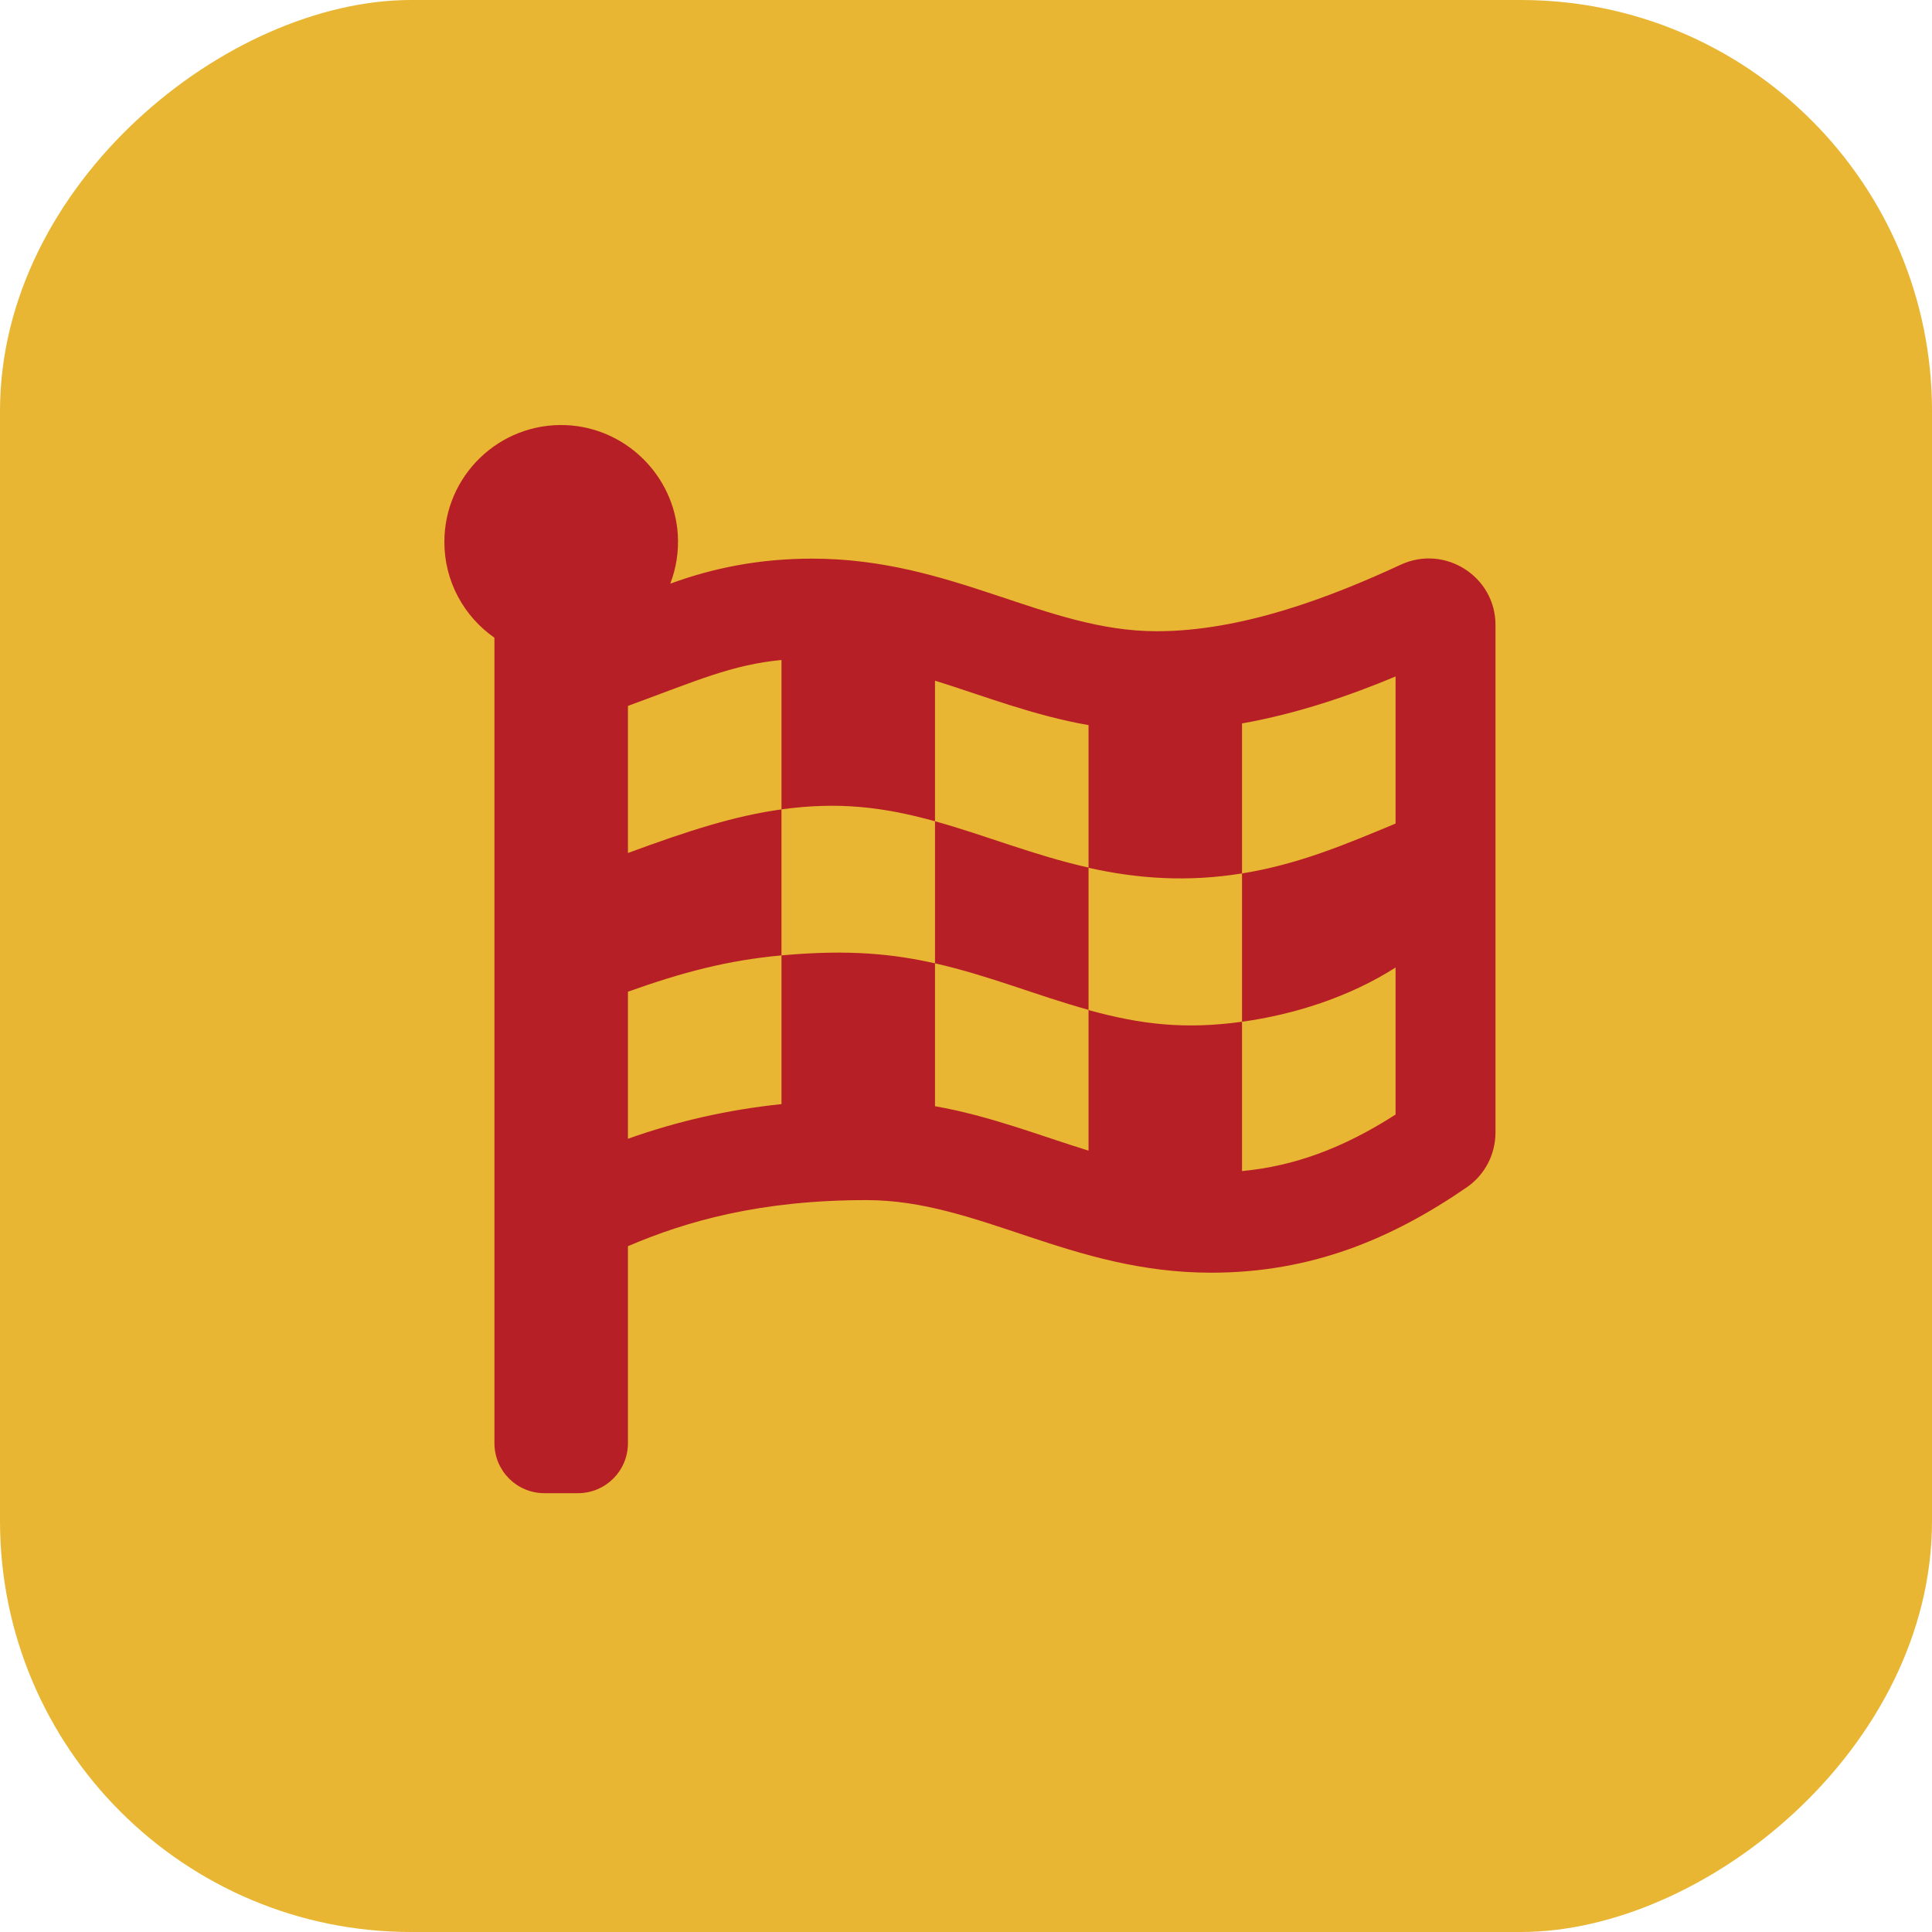 <svg width="47" height="47" viewBox="0 0 47 47" fill="none" xmlns="http://www.w3.org/2000/svg">
<rect y="47" width="47" height="47" rx="10" transform="rotate(-90 0 47)" fill="#E9B633"/>
<path d="M22.746 19.979V23.435C24.07 23.735 25.247 24.227 26.481 24.567V21.106C25.161 20.811 23.974 20.319 22.746 19.979ZM34.077 13.737C32.337 14.544 30.195 15.356 28.14 15.356C25.425 15.356 23.177 13.59 19.757 13.59C18.488 13.59 17.356 13.813 16.306 14.199C16.448 13.829 16.514 13.428 16.489 13.002C16.397 11.56 15.215 10.403 13.768 10.342C12.145 10.277 10.81 11.576 10.81 13.184C10.81 14.148 11.292 15.001 12.028 15.514V35.107C12.028 35.782 12.571 36.325 13.246 36.325H14.058C14.733 36.325 15.276 35.782 15.276 35.107V30.316C16.712 29.702 18.503 29.195 21.081 29.195C23.801 29.195 26.044 30.961 29.465 30.961C31.91 30.961 33.864 30.134 35.681 28.885C36.122 28.581 36.381 28.084 36.381 27.546V15.209C36.386 14.027 35.153 13.24 34.077 13.737ZM19.011 26.86C17.701 26.997 16.473 27.277 15.276 27.703V24.125C16.605 23.653 17.686 23.364 19.011 23.242V26.86ZM33.95 20.035C32.753 20.532 31.601 21.025 30.215 21.248V24.856C31.474 24.683 32.824 24.257 33.95 23.537V27.114C32.677 27.931 31.489 28.368 30.215 28.489V24.856C28.845 25.044 27.785 24.932 26.481 24.572V27.992C25.268 27.617 24.08 27.145 22.746 26.911V23.435C21.746 23.212 20.675 23.09 19.011 23.242V19.69C17.874 19.847 16.747 20.208 15.276 20.751V17.173C16.96 16.554 17.818 16.168 19.011 16.056V19.69C20.381 19.502 21.467 19.624 22.746 19.979V16.559C23.948 16.934 25.141 17.406 26.481 17.64V21.111C27.683 21.38 28.896 21.461 30.215 21.248V17.599C31.586 17.356 32.87 16.909 33.95 16.457V20.035Z" fill="#B71F27"/>
</svg>
